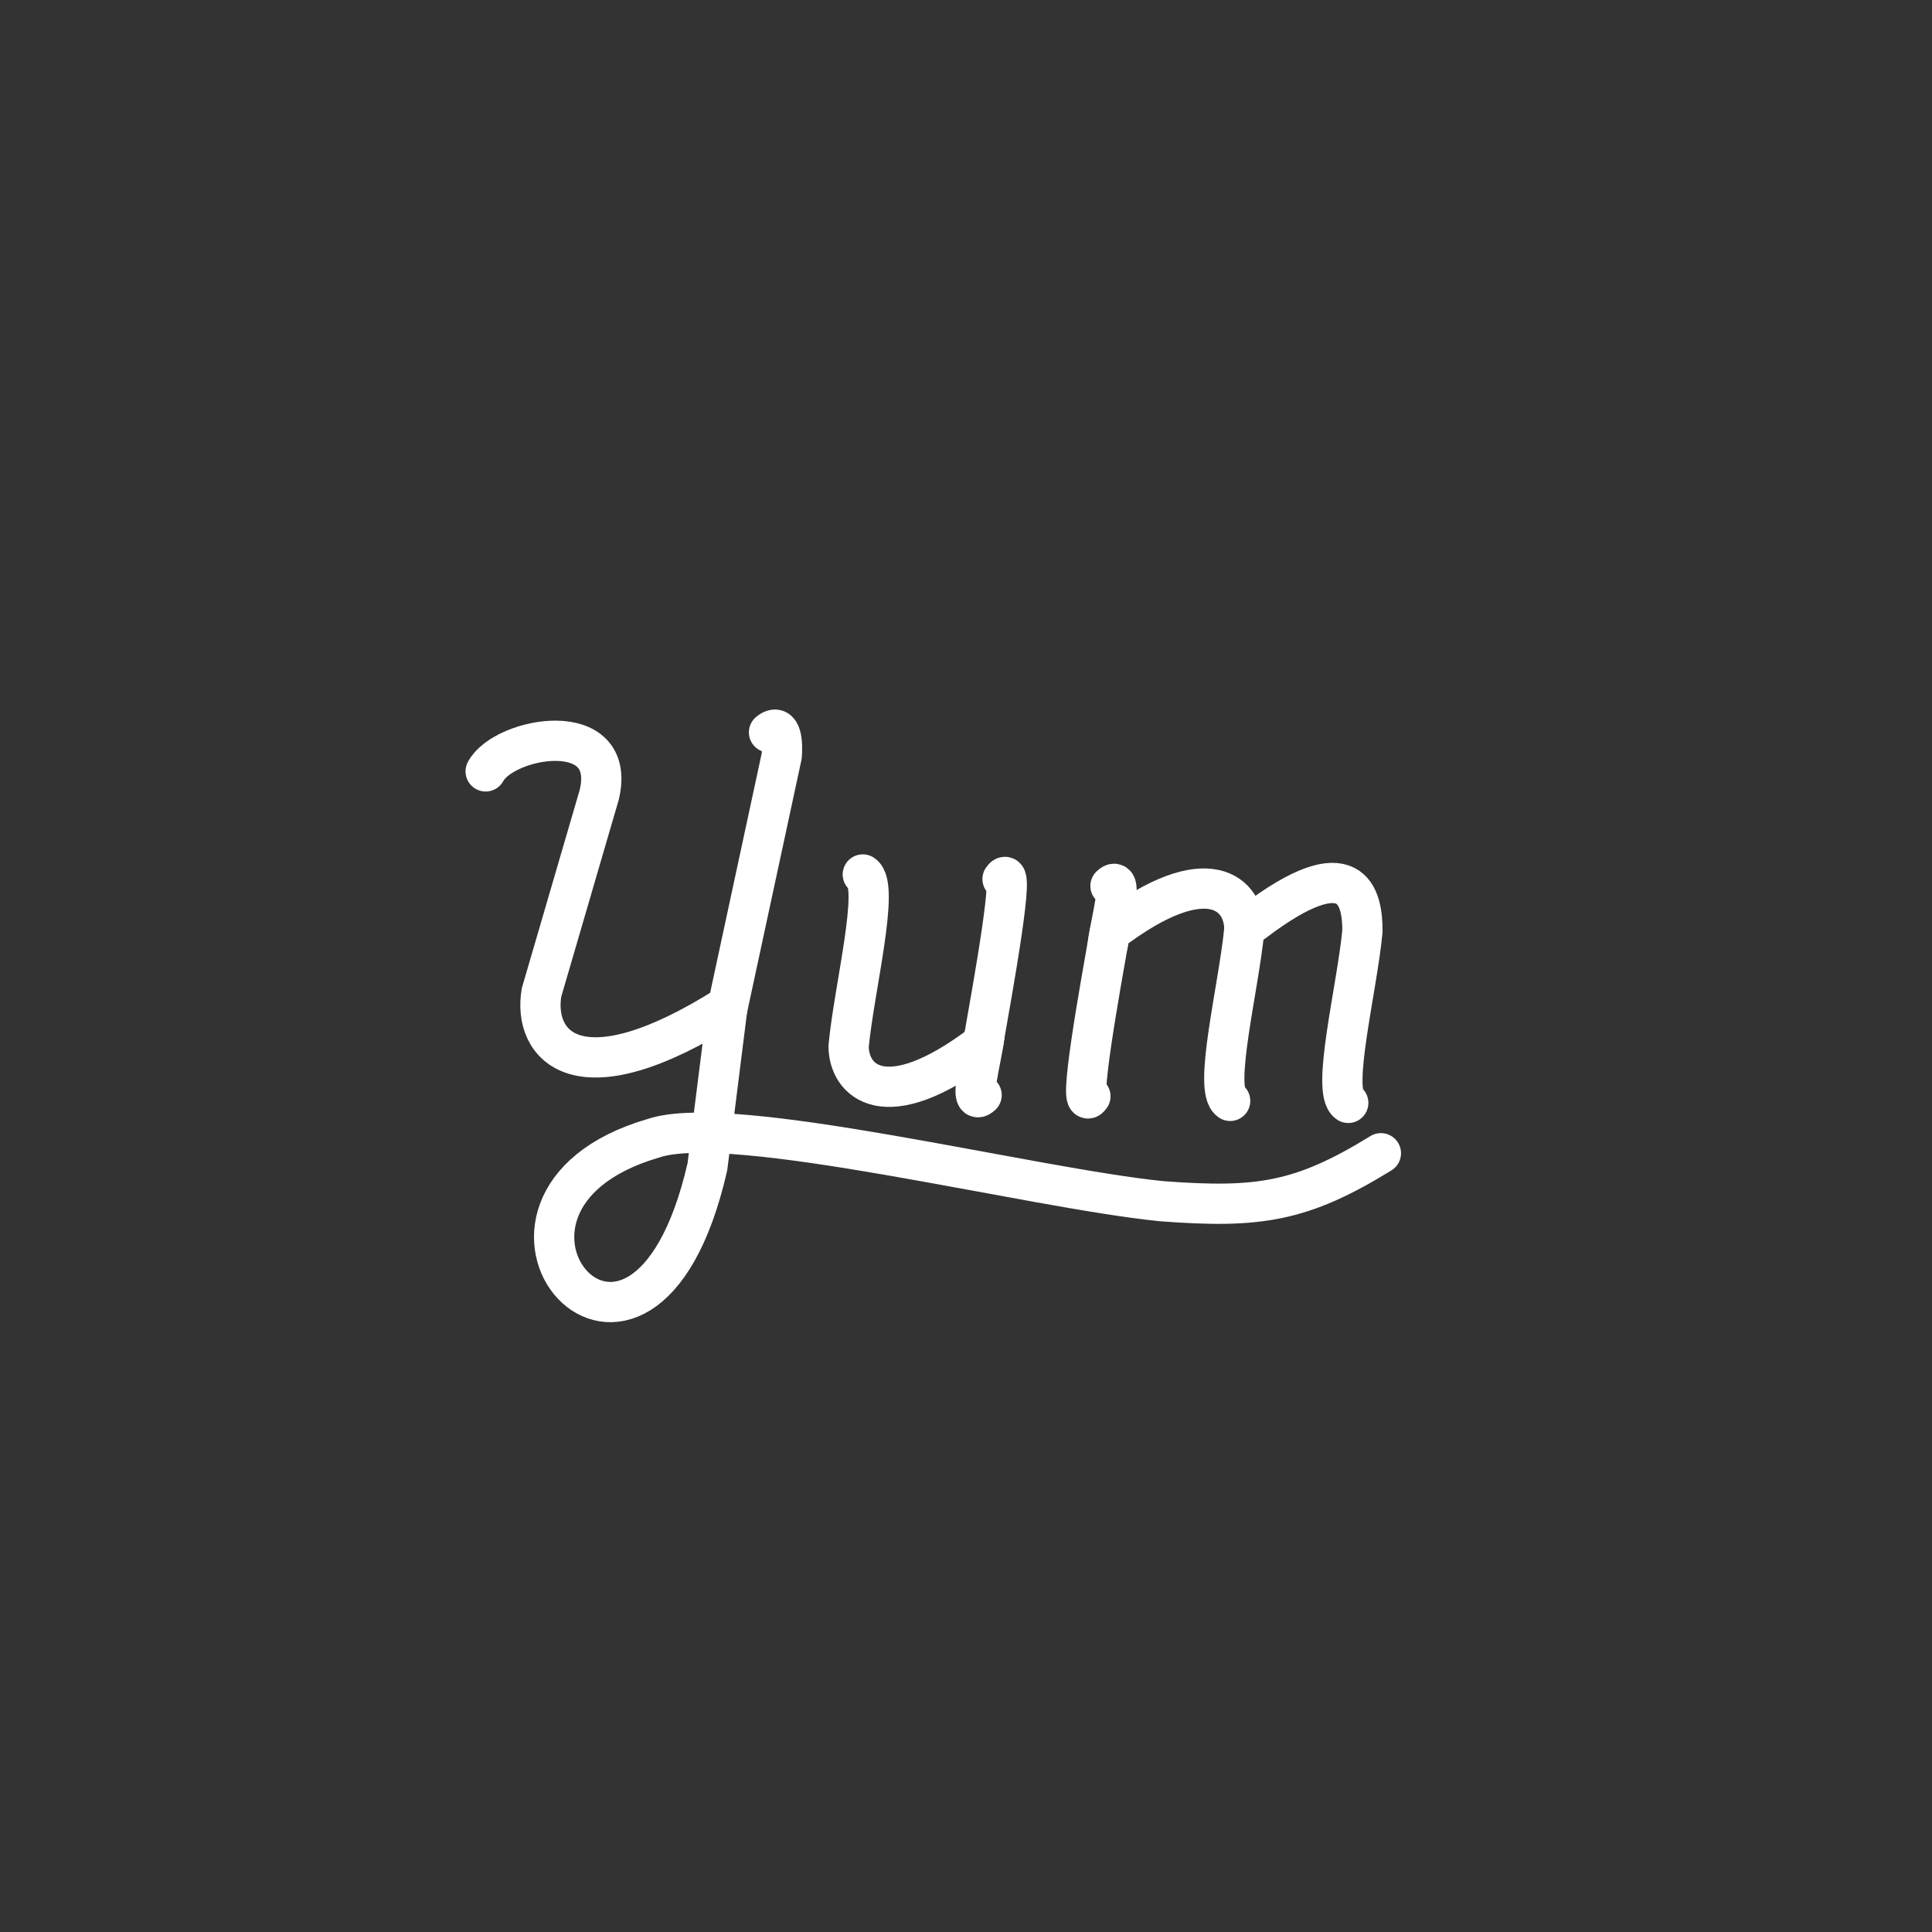 <?xml version="1.0" encoding="UTF-8"?>
<svg xmlns="http://www.w3.org/2000/svg" viewBox="0 0 48 48">
   <rect x="0" y="0" width="48" height="48" fill="#333333" stroke="none"/>
   <defs>
      <style>
         .c {
            fill: none;
            stroke: #fff;
            stroke-linecap: round;
            stroke-linejoin: round;
         }
      </style>
   </defs>
   <path class="c" d="m 27.523,23.458 c 0.058,-0.494 0.413,-1.774 0.067,-1.447" />
   <path class="c"
      d="m 33.497,27.401 c -0.432,-0.284 0.219,-2.849 0.352,-4.264 0.004,-0.838 -0.242,-2.104 -2.712,-0.222" />
   <path class="c"
      d="m 30.563,27.351 c -0.432,-0.284 0.219,-2.849 0.352,-4.264 0.004,-0.838 -0.871,-1.811 -3.341,0.071 -0.238,1.36 -0.827,4.583 -0.483,4.079" />
   <path class="c"
      d="m 12.066,19.165 c 0.457,-0.857 3.285,-1.365 2.822,0.581 l -1.434,4.912 c -0.22,1.305 0.877,2.699 4.623,0.328 l -0.502,4.001 c -1.638,7.166 -6.856,0.895 -1.338,-0.708 1.944,-0.655 9.367,1.24 12.631,1.565 2.396,0.18 3.465,0.026 5.44,-1.192" />
   <path class="c"
      d="m 19.106,18.195 c 0.331,-0.264 0.336,0.317 0.317,0.58 l -1.358,6.307" />
   <path class="c"
      d="m 21.436,21.726 c 0.432,0.284 -0.219,2.849 -0.352,4.264 -0.004,0.838 0.871,1.811 3.341,-0.071 0.238,-1.36 0.827,-4.583 0.483,-4.079" />
   <path class="c" d="m 24.455,25.761 c -0.058,0.494 -0.413,1.774 -0.067,1.447" />
</svg>